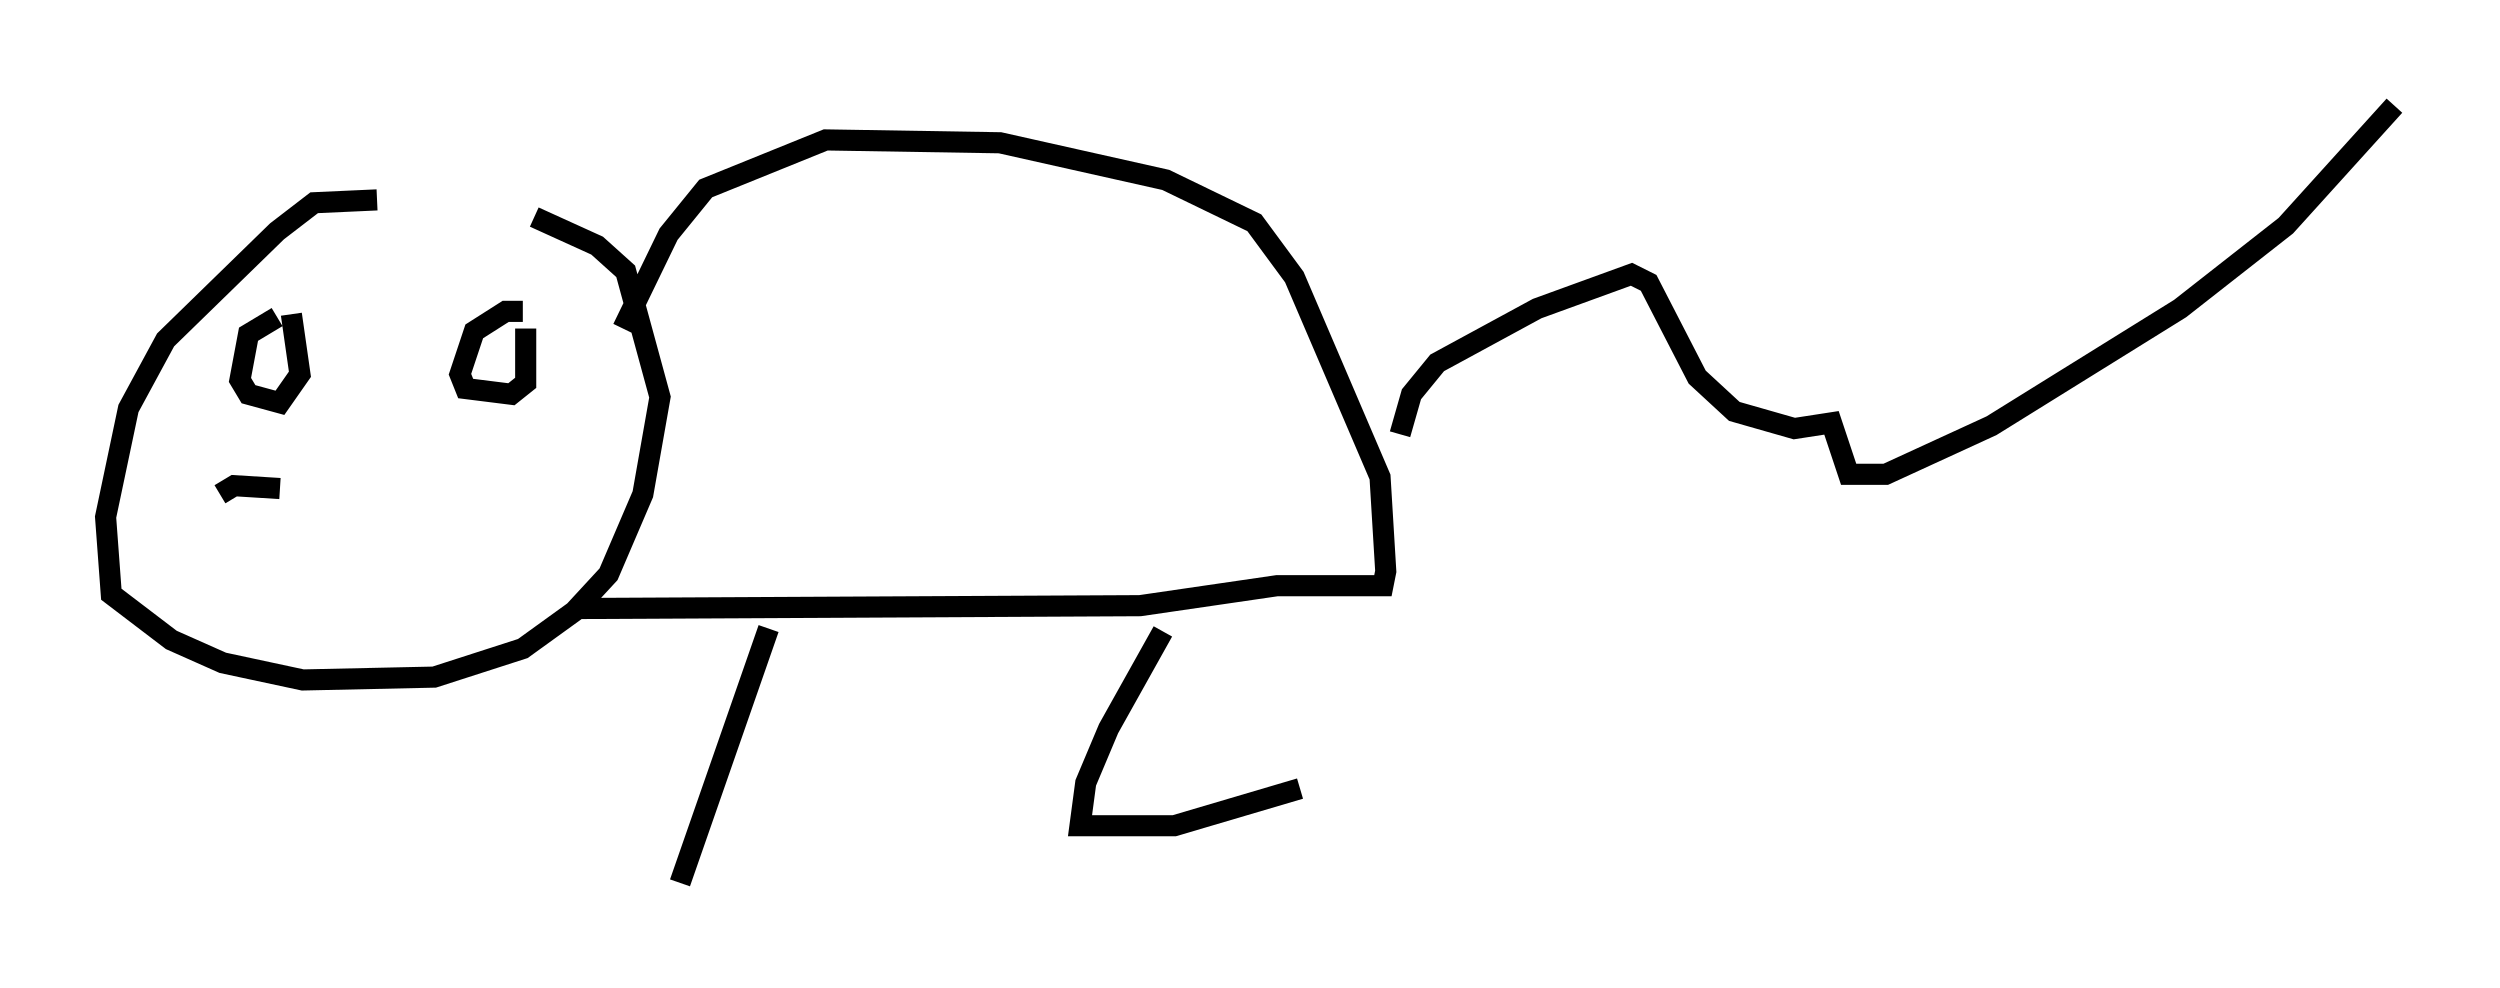 <?xml version="1.0" encoding="utf-8" ?>
<svg baseProfile="full" height="46.806" version="1.1" width="118.389" xmlns="http://www.w3.org/2000/svg" xmlns:ev="http://www.w3.org/2001/xml-events" xmlns:xlink="http://www.w3.org/1999/xlink"><defs /><rect fill="white" height="46.806" width="118.389" x="0" y="0" /><path d="M25.568, 10.954 m-7.713, -1.488 l-2.977, 0.135 -1.759, 1.353 l-5.277, 5.142 -1.759, 3.248 l-1.083, 5.142 0.271, 3.654 l2.842, 2.165 2.436, 1.083 l3.789, 0.812 6.225, -0.135 l4.195, -1.353 2.436, -1.759 l1.624, -1.759 1.624, -3.789 l0.812, -4.601 -1.624, -5.954 l-1.353, -1.218 -2.977, -1.353 m4.195, 5.277 l2.165, -4.465 1.759, -2.165 l5.683, -2.3 8.254, 0.135 l7.848, 1.759 4.195, 2.03 l1.894, 2.571 4.059, 9.472 l0.271, 4.465 -0.135, 0.677 l-5.007, 0.0 -6.495, 0.947 l-26.657, 0.135 m-14.208, -13.802 l-1.353, 0.812 -0.406, 2.165 l0.406, 0.677 1.488, 0.406 l0.947, -1.353 -0.406, -2.842 m10.961, -0.135 l-0.812, 0.0 -1.488, 0.947 l-0.677, 2.03 0.271, 0.677 l2.165, 0.271 0.677, -0.541 l0.0, -2.571 m-14.479, 7.848 l0.677, -0.406 2.165, 0.135 m23.139, 6.631 l-4.195, 12.043 m22.868, -11.908 l-2.571, 4.601 -1.083, 2.571 l-0.271, 2.03 4.465, 0.0 l5.954, -1.759 m4.736, -16.779 l0.541, -1.894 1.218, -1.488 l4.736, -2.571 4.465, -1.624 l0.812, 0.406 2.3, 4.465 l1.759, 1.624 2.842, 0.812 l1.759, -0.271 0.812, 2.436 l1.759, 0.0 5.007, -2.3 l8.931, -5.548 5.007, -3.924 l5.142, -5.683 " fill="none" stroke="black" stroke-width="1" /></svg>